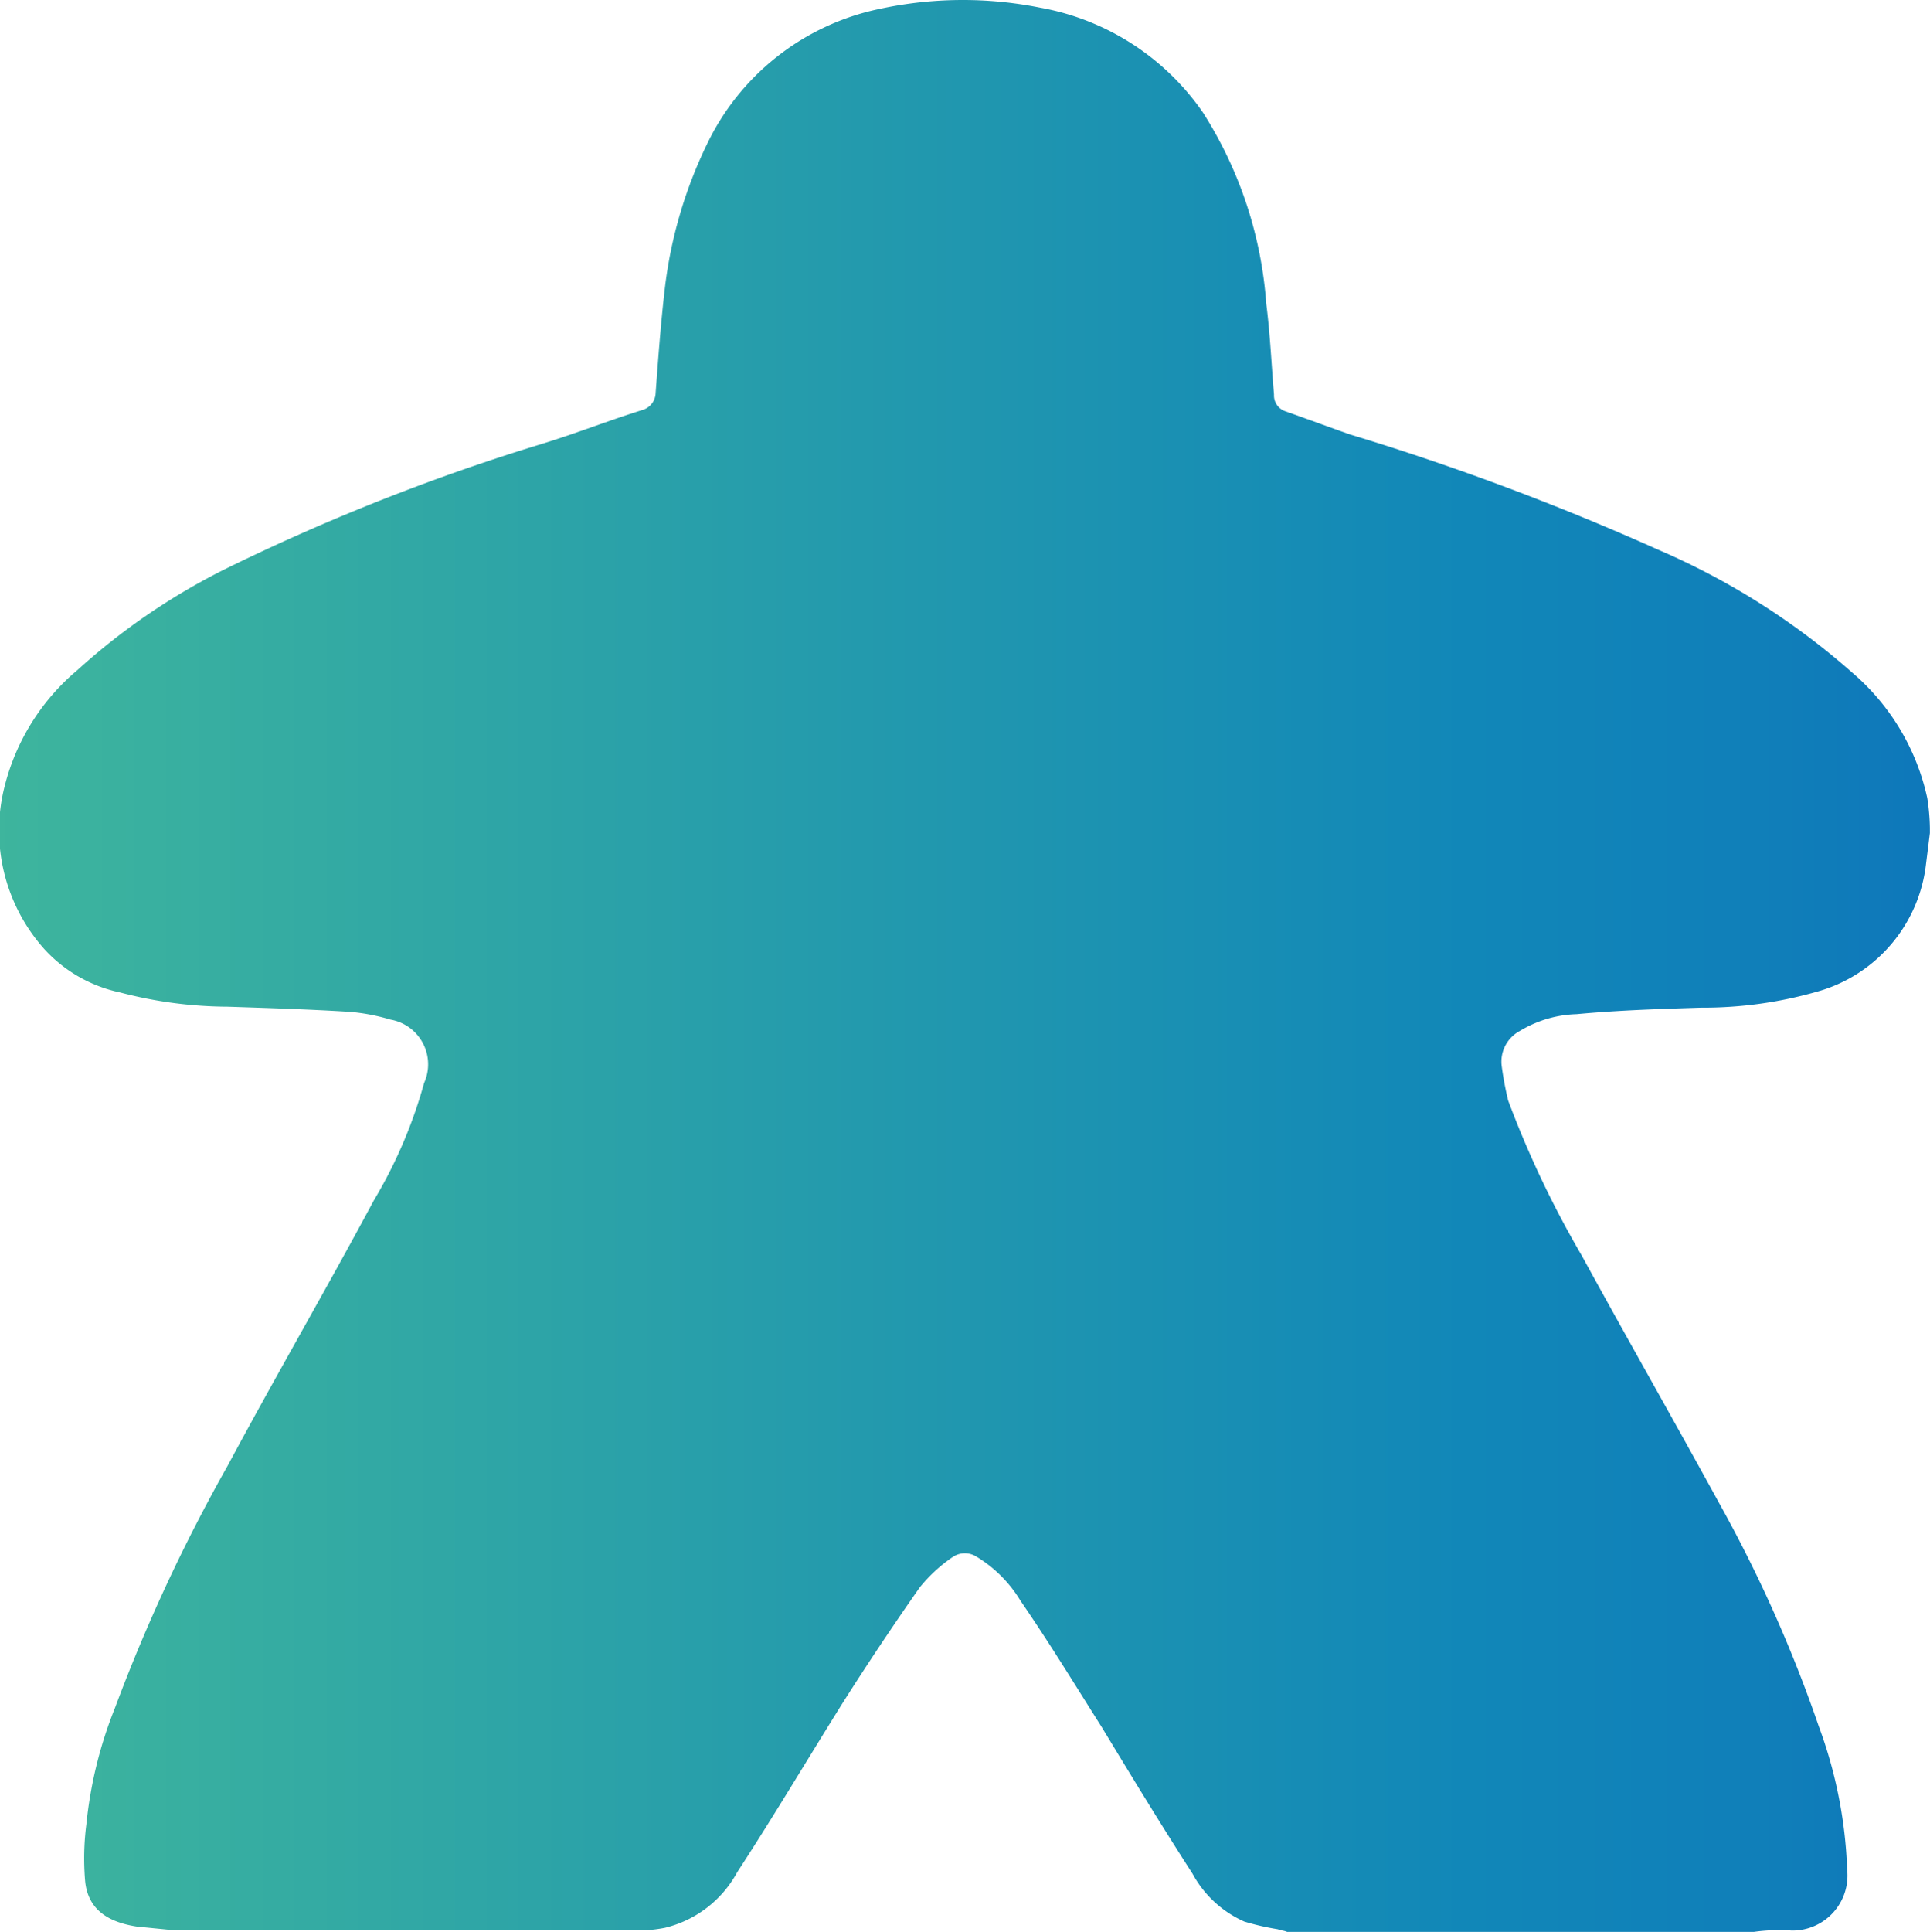 <svg xmlns="http://www.w3.org/2000/svg" xmlns:xlink="http://www.w3.org/1999/xlink" viewBox="2713 457.251 50 50.037">
  <defs>
    <style>
      .cls-1 {
        fill: url(#linear-gradient);
      }
    </style>
    <linearGradient id="linear-gradient" x1="-0.001" y1="0.5" x2="1" y2="0.5" gradientUnits="objectBoundingBox">
      <stop offset="0" stop-color="#3eb59d"/>
      <stop offset="0.28" stop-color="#2da4a7"/>
      <stop offset="0.759" stop-color="#1187b8"/>
      <stop offset="0.908" stop-color="#107fb9"/>
      <stop offset="1" stop-color="#0e77ba"/>
    </linearGradient>
  </defs>
  <path id="Tracé_66" data-name="Tracé 66" class="cls-1" d="M45.564,50.049h-12.1c-.067-.034-.168-.034-.235-.067a6.638,6.638,0,0,1-.871-.2,2.831,2.831,0,0,1-1.341-1.24c-.8-1.24-1.575-2.514-2.346-3.787-.7-1.106-1.374-2.212-2.112-3.285a3.369,3.369,0,0,0-1.14-1.14.56.56,0,0,0-.6,0,3.95,3.95,0,0,0-.871.8q-1.056,1.508-2.011,3.017c-.9,1.441-1.776,2.916-2.715,4.357a2.911,2.911,0,0,1-1.877,1.441,3.693,3.693,0,0,1-.6.067H4.673l-1.006-.1c-.637-.1-1.274-.369-1.341-1.207a6.91,6.91,0,0,1,.034-1.441A11.021,11.021,0,0,1,3.1,44.251a44.26,44.26,0,0,1,2.916-6.268c1.24-2.313,2.547-4.558,3.787-6.871a12.321,12.321,0,0,0,1.307-3.05,1.176,1.176,0,0,0-.871-1.642,5.185,5.185,0,0,0-1.039-.2c-1.073-.067-2.145-.1-3.184-.134a11.121,11.121,0,0,1-2.782-.369,3.69,3.69,0,0,1-1.978-1.14A4.613,4.613,0,0,1,.249,20.353,5.768,5.768,0,0,1,2.126,17.37a16.968,16.968,0,0,1,3.888-2.648A55.237,55.237,0,0,1,14.192,11.5c.871-.268,1.709-.6,2.581-.871a.472.472,0,0,0,.335-.436c.067-.9.134-1.81.235-2.681a11.707,11.707,0,0,1,1.106-3.787A6.4,6.4,0,0,1,22.907.243,10.213,10.213,0,0,1,27.063.209a6.525,6.525,0,0,1,4.223,2.715,10.634,10.634,0,0,1,1.642,4.961c.1.771.134,1.575.2,2.346a.433.433,0,0,0,.3.436c.57.2,1.106.4,1.676.6a67.06,67.06,0,0,1,7.977,2.983,18.786,18.786,0,0,1,5.028,3.184,5.934,5.934,0,0,1,1.944,3.251,5.5,5.5,0,0,1,.067.771v.134l-.1.8a3.892,3.892,0,0,1-2.748,3.285,10.713,10.713,0,0,1-3.084.436c-1.073.034-2.145.067-3.218.168a3,3,0,0,0-1.475.436.9.9,0,0,0-.469.9,8.572,8.572,0,0,0,.168.9,25.959,25.959,0,0,0,1.91,4.022c1.173,2.145,2.38,4.257,3.553,6.4A35.59,35.59,0,0,1,47.24,44.72a11.842,11.842,0,0,1,.737,3.72,1.425,1.425,0,0,1-1.441,1.575,4.719,4.719,0,0,0-.972.034" transform="translate(2712.877 457.239)"/>
</svg>
